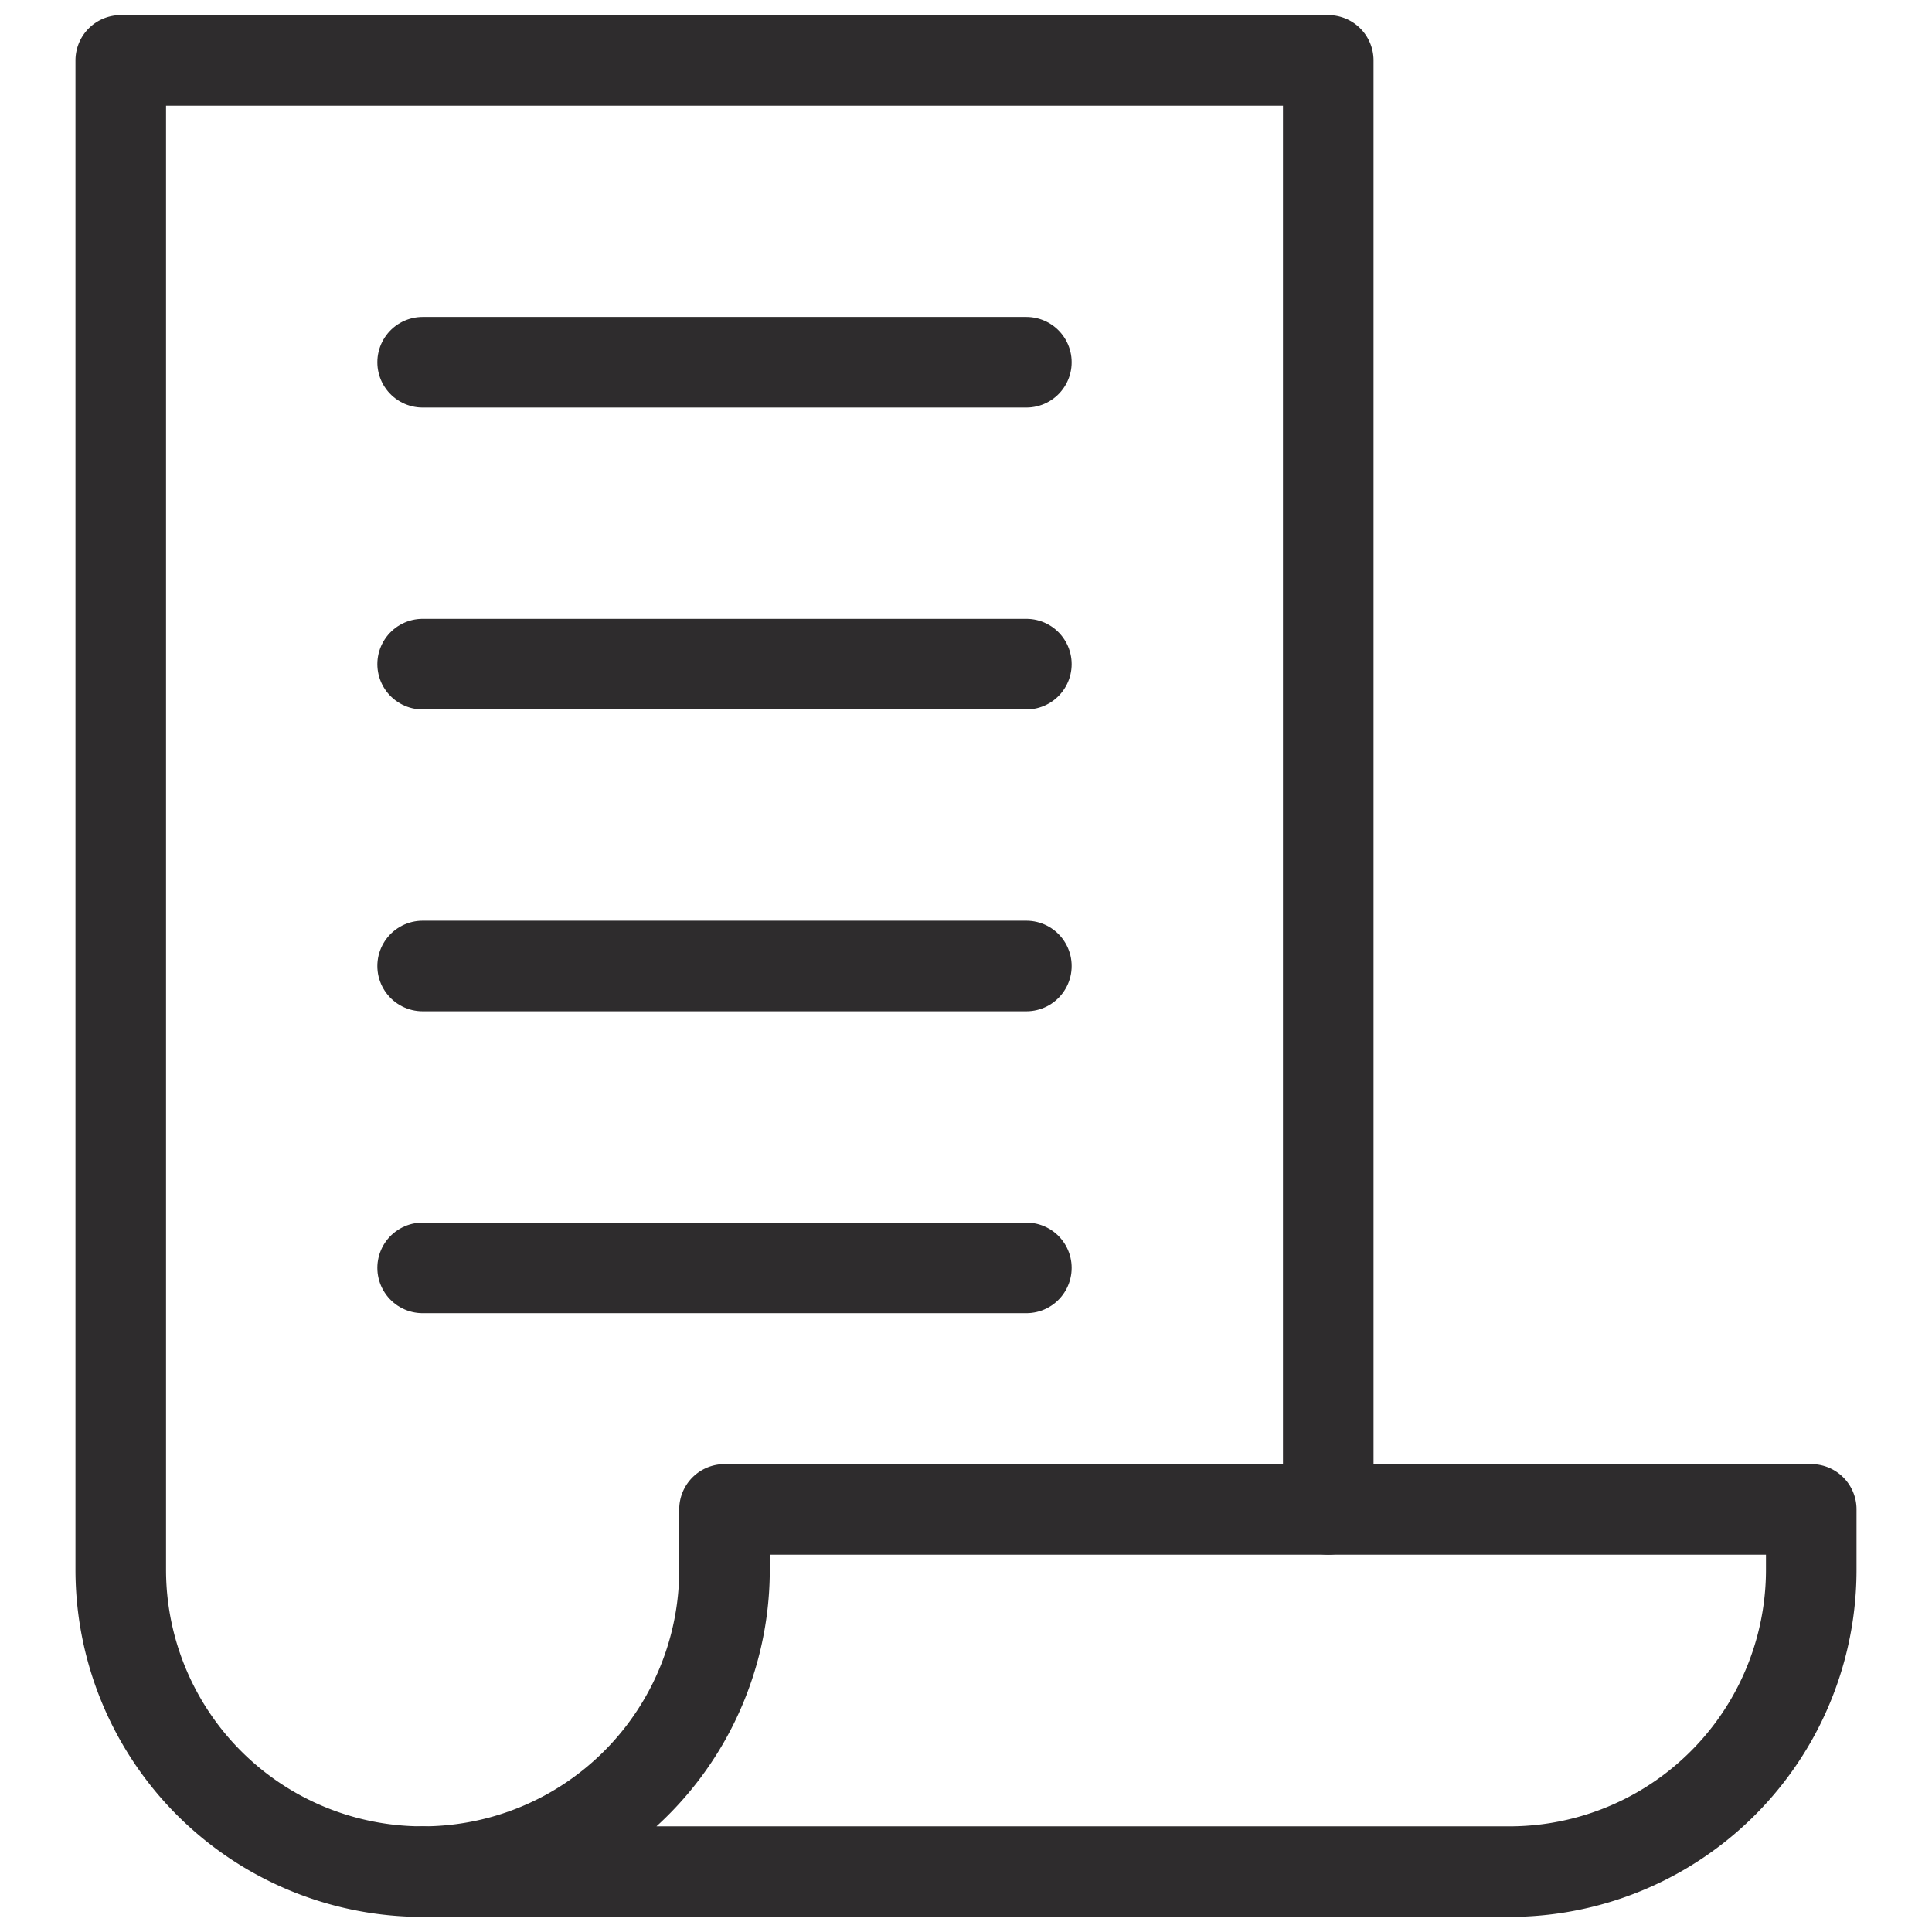 <svg viewBox="0 0 64 64" xmlns="http://www.w3.org/2000/svg"><g fill="none" stroke="#2e2c2d" stroke-linecap="round" stroke-linejoin="round" stroke-width="3"><path d="m44 50v-48h-40v50a10 10 0 0 0 10 10"/><path d="m24 50v2a10 10 0 0 1 -10 10h36a10 10 0 0 0 10-10v-2z"/><path d="m14 12h20m-20 10h20m-20 10h20m-20 10h20"/></g></svg>